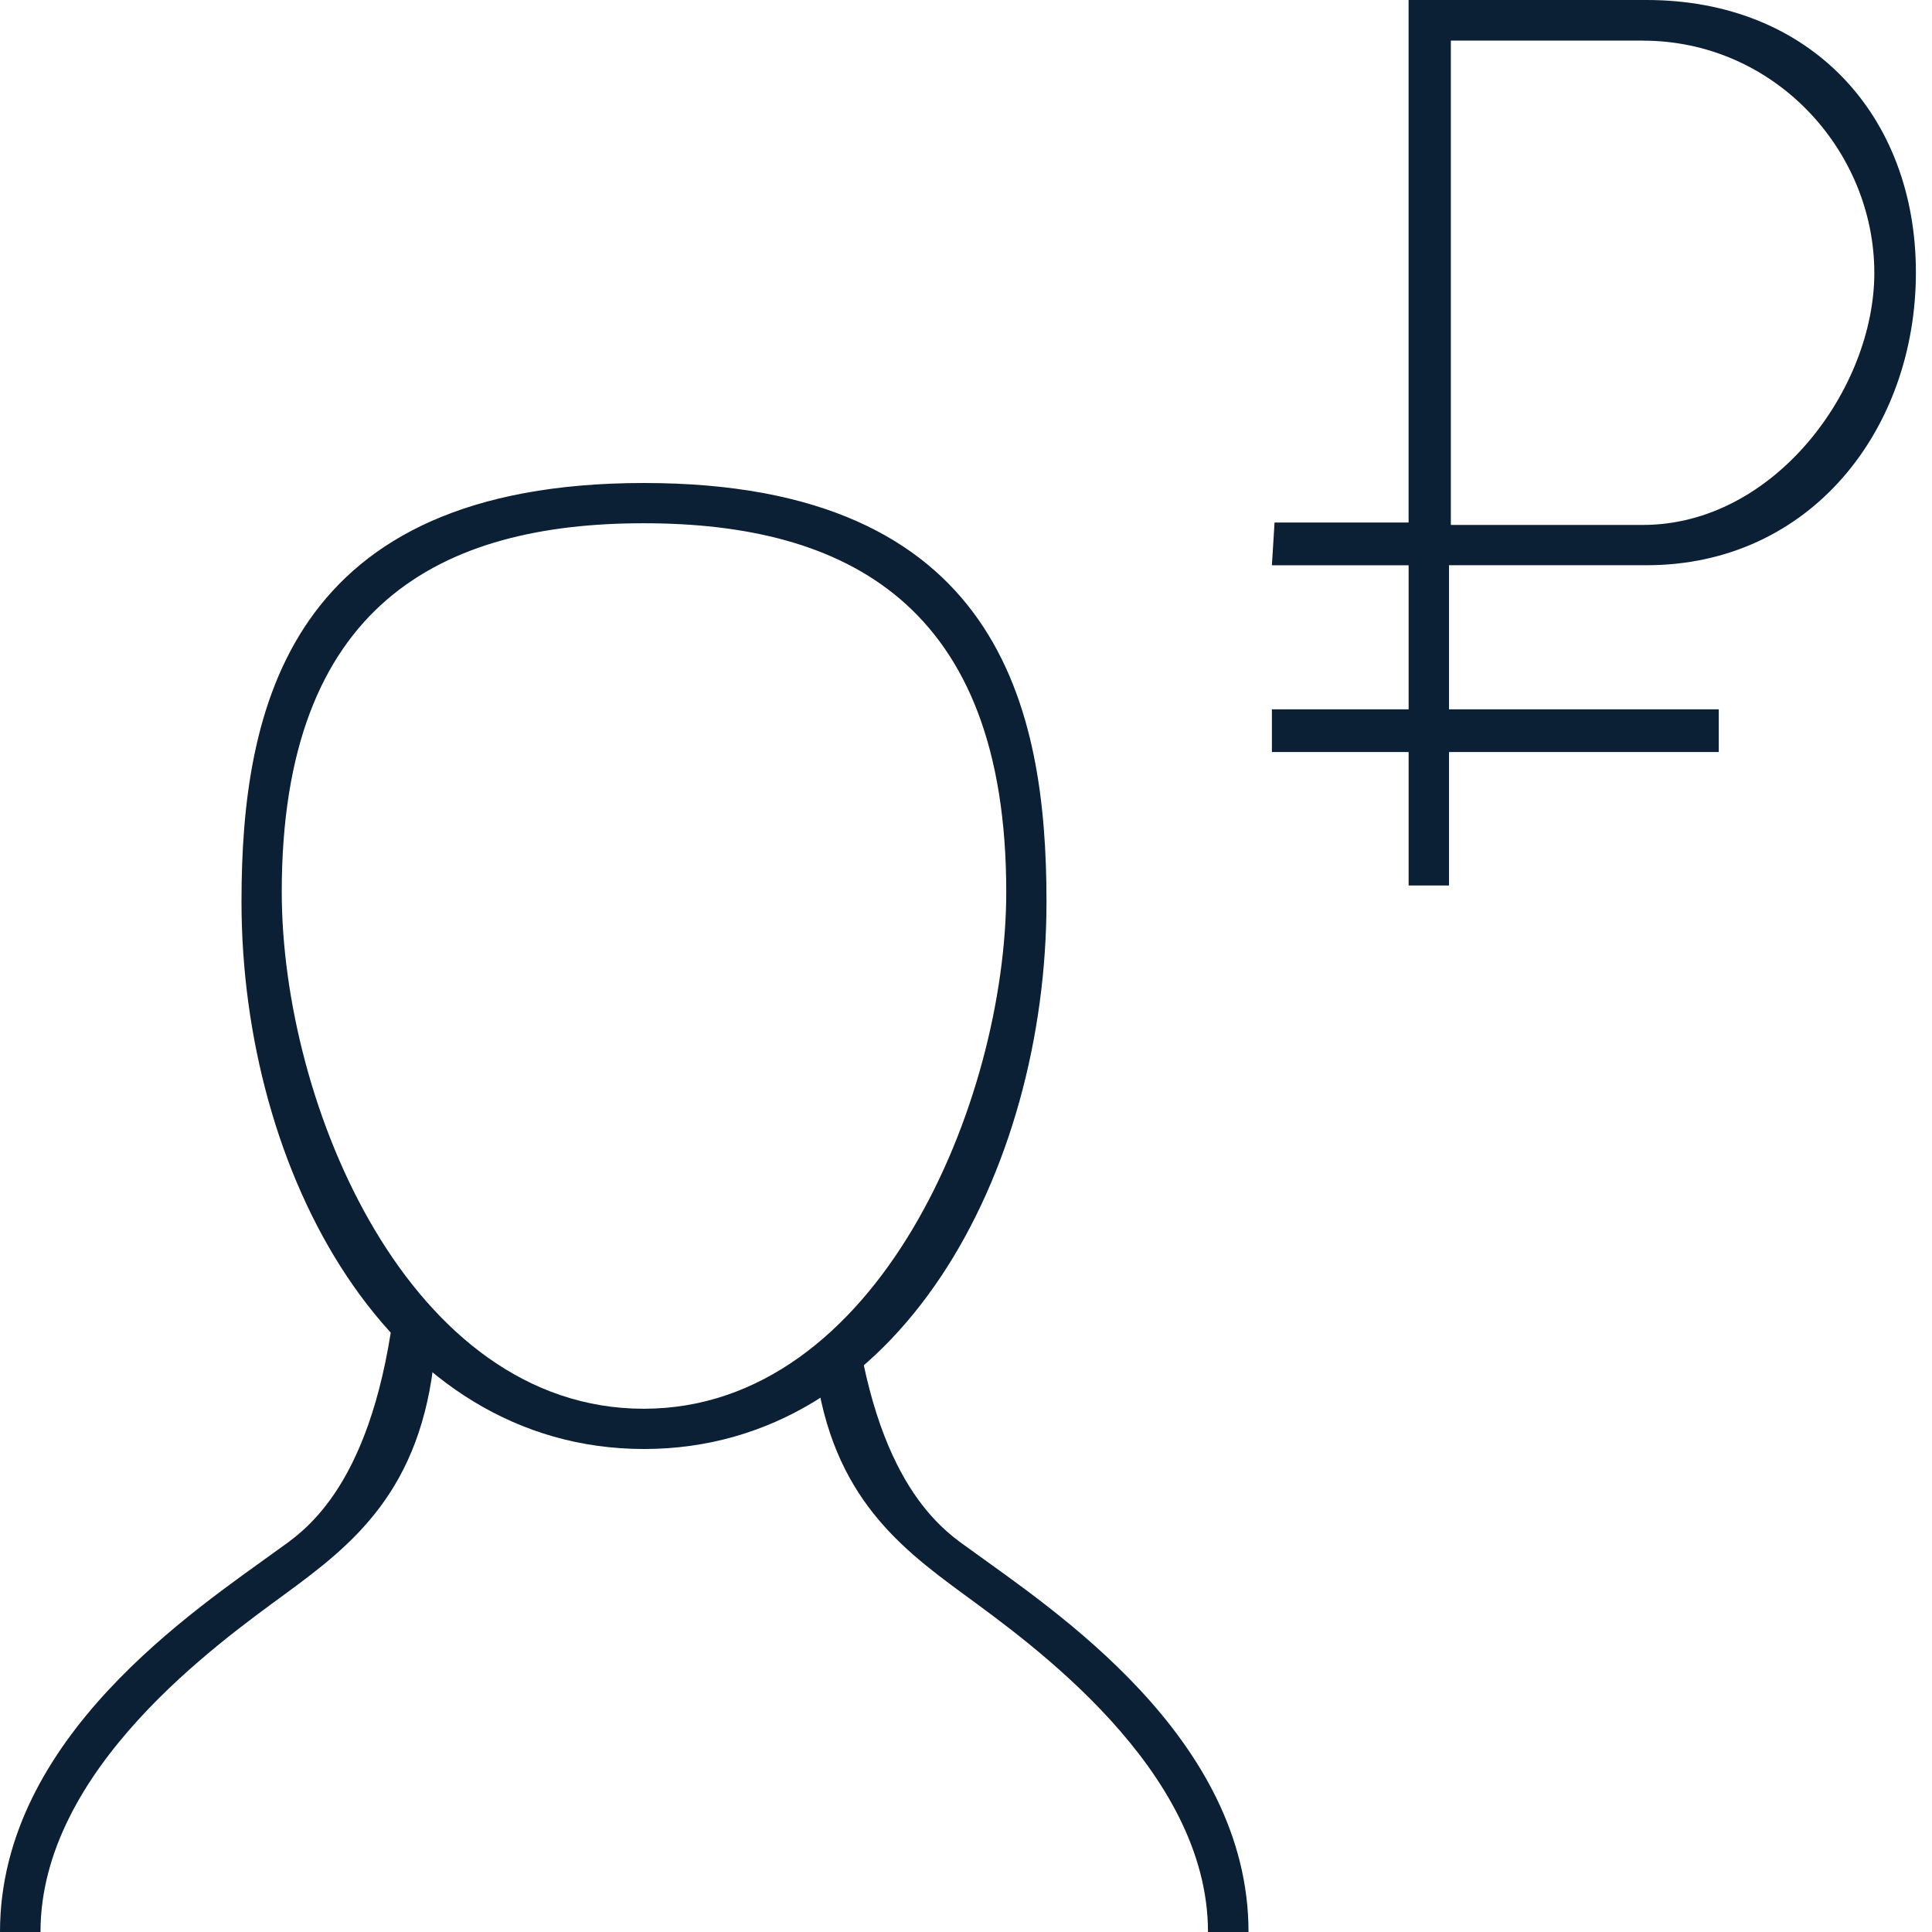 <svg xmlns="http://www.w3.org/2000/svg" width="48" height="48" viewBox="0 0 48 48"><g fill="none" fill-rule="evenodd"><path d="M0 0h48v48H0z"/><path fill="#0B1F35" d="M36 22v-3.316h6.702v-1.061H36v-3.58h4.906c4.082 0 6.694-3.381 6.694-7.274C47.6 2.877 44.988 0 40.906 0h-5.91v12.982h-3.33l-.066 1.062h3.397v3.579H31.6v1.061h3.397V22H36zm4.816-20.99c3.266 0 5.751 2.726 5.751 5.772 0 2.877-2.485 6.26-5.75 6.26h-4.771V1.009h4.77zM16 36C9.667 36 6 29.12 6 22.4 6 17.6 7.167 12 16 12s10 5.6 10 10.4C26 29.12 22.333 36 16 36zM7 22.159C7 27.444 10.172 35 15.992 35S25 27.349 25 22.159C25 15 21.007 13 15.992 13 10.977 13 7 15.001 7 22.159z"/><path fill="#0B1F35" d="M30.012 48c0-4.056-4.444-7.198-6.086-8.404-1.642-1.206-3.384-2.55-3.706-5.957l1.032-.932c.594 4.374 2.304 5.389 2.877 5.806 2.01 1.465 6.89 4.646 6.89 9.487h-1.007zM1.006 48c0-4.056 4.444-7.198 6.086-8.404 1.643-1.206 3.385-2.55 3.707-5.957l-1.032-.932c-.594 4.374-2.304 5.389-2.877 5.806C4.88 39.978 0 43.16 0 48h1.006z"/></g></svg>